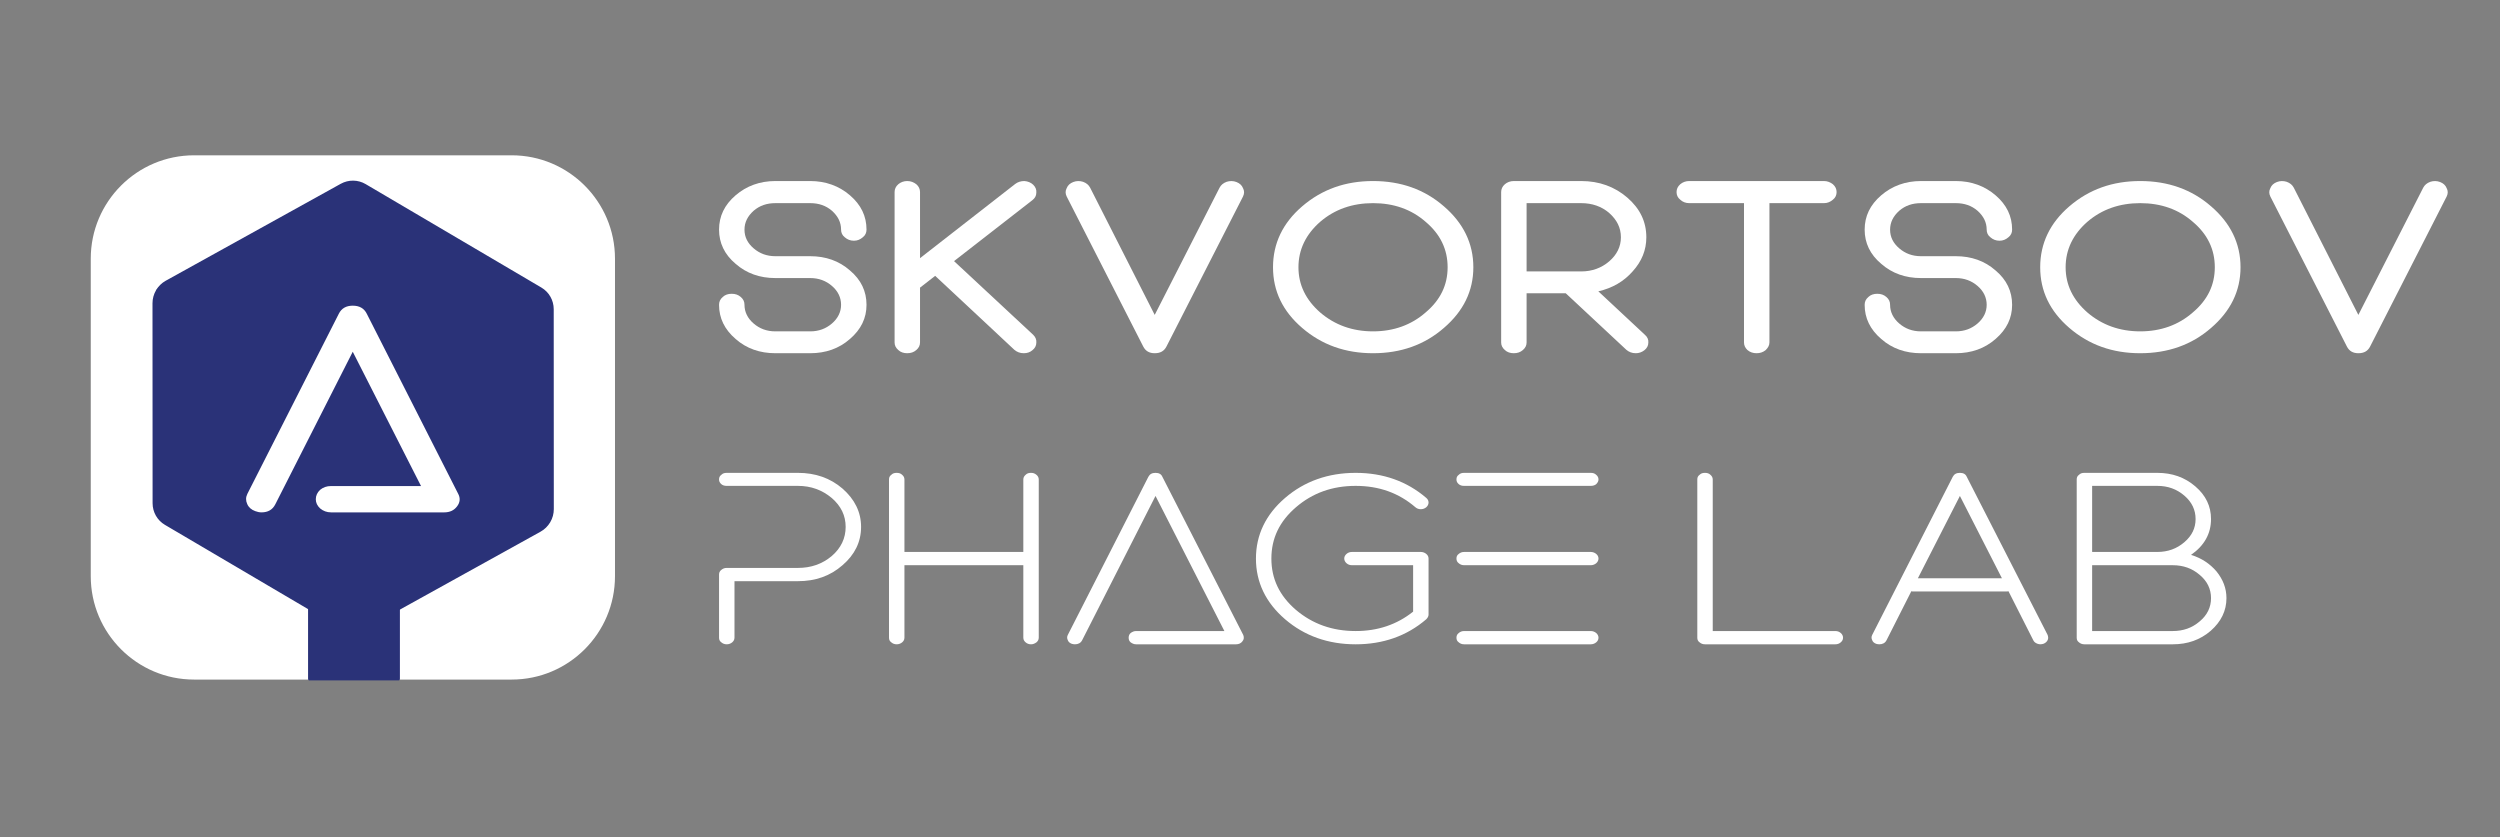 <?xml version="1.0" encoding="UTF-8" standalone="no"?>
<!DOCTYPE svg PUBLIC "-//W3C//DTD SVG 1.1//EN" "http://www.w3.org/Graphics/SVG/1.1/DTD/svg11.dtd">
<svg width="100%" height="100%" viewBox="0 0 5089 1704" version="1.1" xmlns="http://www.w3.org/2000/svg" xmlns:xlink="http://www.w3.org/1999/xlink" xml:space="preserve" xmlns:serif="http://www.serif.com/" style="fill-rule:evenodd;clip-rule:evenodd;stroke-linecap:round;stroke-miterlimit:1.5;">
    <rect x="0" y="0" width="5089" height="1704" fill="#808080" stroke="none"/>
    <g transform="matrix(1,0,0,1,-14303,-4565.07)">
        <g transform="matrix(1.076,0,0,0.797,14303,-3401.86)">
            <rect x="0" y="10000" width="4727.15" height="2138.09" style="fill:none;"/>
        </g>
        <g transform="matrix(1,0,-1.20261e-32,1,15738.2,4933.75)">
            <g transform="matrix(581.72,0,0,500,0,350.342)">
                <path d="M0.246,-0.089C0.216,-0.089 0.191,-0.1 0.17,-0.121C0.149,-0.142 0.138,-0.168 0.138,-0.197C0.138,-0.21 0.134,-0.22 0.125,-0.229C0.116,-0.238 0.106,-0.242 0.093,-0.242C0.081,-0.242 0.07,-0.238 0.062,-0.229C0.053,-0.22 0.049,-0.21 0.049,-0.197C0.049,-0.143 0.068,-0.097 0.107,-0.058C0.145,-0.019 0.192,-0 0.246,-0L0.368,-0C0.422,-0 0.469,-0.019 0.507,-0.058C0.546,-0.097 0.565,-0.143 0.565,-0.197C0.565,-0.252 0.546,-0.299 0.507,-0.337C0.469,-0.376 0.422,-0.395 0.368,-0.395L0.246,-0.395C0.216,-0.395 0.191,-0.406 0.17,-0.427C0.149,-0.448 0.138,-0.473 0.138,-0.503C0.138,-0.533 0.149,-0.558 0.17,-0.58C0.191,-0.601 0.216,-0.611 0.246,-0.611L0.368,-0.611C0.398,-0.611 0.423,-0.601 0.444,-0.58C0.465,-0.558 0.476,-0.533 0.476,-0.503C0.476,-0.491 0.48,-0.48 0.489,-0.472C0.498,-0.463 0.508,-0.458 0.521,-0.458C0.533,-0.458 0.543,-0.463 0.552,-0.472C0.561,-0.48 0.565,-0.491 0.565,-0.503C0.565,-0.558 0.546,-0.604 0.507,-0.643C0.469,-0.681 0.422,-0.701 0.368,-0.701L0.246,-0.701C0.192,-0.701 0.145,-0.681 0.107,-0.643C0.068,-0.604 0.049,-0.558 0.049,-0.503C0.049,-0.449 0.068,-0.402 0.107,-0.364C0.145,-0.325 0.192,-0.306 0.246,-0.306L0.368,-0.306C0.398,-0.306 0.423,-0.295 0.444,-0.274C0.465,-0.253 0.476,-0.227 0.476,-0.197C0.476,-0.168 0.465,-0.142 0.444,-0.121C0.423,-0.1 0.398,-0.089 0.368,-0.089L0.246,-0.089Z" style="fill:white;fill-rule:nonzero;"/>
            </g>
            <g transform="matrix(581.72,0,0,500,357.326,350.342)">
                <path d="M0.049,-0.044C0.049,-0.032 0.053,-0.022 0.062,-0.013C0.07,-0.004 0.081,-0 0.093,-0C0.106,-0 0.116,-0.004 0.125,-0.013C0.134,-0.022 0.138,-0.032 0.138,-0.044L0.138,-0.267L0.191,-0.315L0.468,-0.014C0.477,-0.005 0.488,-0 0.501,-0C0.513,-0 0.523,-0.004 0.531,-0.012C0.54,-0.02 0.545,-0.031 0.545,-0.043C0.546,-0.055 0.542,-0.066 0.534,-0.075L0.257,-0.375L0.531,-0.623C0.54,-0.631 0.545,-0.641 0.545,-0.654C0.546,-0.666 0.542,-0.677 0.534,-0.686C0.526,-0.695 0.515,-0.7 0.503,-0.701C0.491,-0.701 0.48,-0.697 0.471,-0.689L0.138,-0.387L0.138,-0.656C0.138,-0.668 0.134,-0.679 0.125,-0.688C0.116,-0.696 0.106,-0.701 0.093,-0.701C0.081,-0.701 0.07,-0.696 0.062,-0.688C0.053,-0.679 0.049,-0.668 0.049,-0.656L0.049,-0.044Z" style="fill:white;fill-rule:nonzero;"/>
            </g>
            <g transform="matrix(581.72,0,0,500,703.574,350.342)">
                <path d="M0.324,-0.027C0.332,-0.009 0.345,-0 0.364,-0C0.384,-0 0.397,-0.009 0.405,-0.027L0.673,-0.638C0.678,-0.65 0.678,-0.661 0.673,-0.672C0.669,-0.684 0.661,-0.692 0.65,-0.697C0.639,-0.702 0.627,-0.702 0.616,-0.698C0.604,-0.693 0.596,-0.685 0.591,-0.674L0.364,-0.156L0.138,-0.674C0.133,-0.685 0.125,-0.693 0.113,-0.698C0.102,-0.702 0.09,-0.702 0.079,-0.697C0.068,-0.692 0.06,-0.684 0.056,-0.672C0.051,-0.661 0.051,-0.65 0.056,-0.638L0.324,-0.027Z" style="fill:white;fill-rule:nonzero;"/>
            </g>
            <g transform="matrix(581.72,0,0,500,1127.65,350.342)">
                <path d="M0.399,-0.611C0.471,-0.611 0.533,-0.586 0.583,-0.535C0.635,-0.484 0.66,-0.422 0.66,-0.35C0.66,-0.278 0.635,-0.217 0.583,-0.166C0.533,-0.115 0.471,-0.089 0.399,-0.089C0.327,-0.089 0.265,-0.115 0.214,-0.166C0.164,-0.217 0.138,-0.278 0.138,-0.35C0.138,-0.422 0.164,-0.484 0.214,-0.535C0.265,-0.586 0.327,-0.611 0.399,-0.611ZM0.399,-0C0.496,-0 0.579,-0.034 0.647,-0.103C0.715,-0.171 0.75,-0.253 0.75,-0.35C0.75,-0.447 0.715,-0.53 0.647,-0.598C0.579,-0.667 0.496,-0.701 0.399,-0.701C0.302,-0.701 0.22,-0.667 0.151,-0.598C0.083,-0.53 0.049,-0.447 0.049,-0.35C0.049,-0.253 0.083,-0.171 0.151,-0.103C0.22,-0.034 0.302,-0 0.399,-0Z" style="fill:white;fill-rule:nonzero;"/>
            </g>
            <g transform="matrix(581.72,0,0,500,1592.06,350.342)">
                <path d="M0.468,-0.472C0.468,-0.434 0.454,-0.401 0.427,-0.374C0.4,-0.347 0.367,-0.333 0.329,-0.333L0.138,-0.333L0.138,-0.611L0.329,-0.611C0.367,-0.611 0.4,-0.598 0.427,-0.571C0.454,-0.543 0.468,-0.511 0.468,-0.472ZM0.093,-0C0.106,-0 0.116,-0.004 0.125,-0.013C0.134,-0.022 0.138,-0.032 0.138,-0.044L0.138,-0.244L0.275,-0.244L0.487,-0.014C0.496,-0.005 0.507,-0 0.52,-0C0.531,-0 0.541,-0.004 0.55,-0.012C0.559,-0.02 0.564,-0.031 0.564,-0.043C0.565,-0.055 0.561,-0.066 0.552,-0.075L0.389,-0.252C0.438,-0.265 0.478,-0.292 0.509,-0.333C0.541,-0.374 0.557,-0.42 0.557,-0.472C0.557,-0.535 0.535,-0.589 0.49,-0.634C0.446,-0.678 0.392,-0.701 0.329,-0.701L0.093,-0.701C0.081,-0.701 0.07,-0.696 0.062,-0.688C0.053,-0.679 0.049,-0.668 0.049,-0.656L0.049,-0.044C0.049,-0.032 0.053,-0.022 0.062,-0.013C0.07,-0.004 0.081,-0 0.093,-0Z" style="fill:white;fill-rule:nonzero;"/>
            </g>
            <g transform="matrix(581.72,0,0,500,1949.1,350.342)">
                <path d="M0.285,-0.611L0.285,-0.044C0.285,-0.032 0.289,-0.022 0.297,-0.013C0.306,-0.004 0.317,-0 0.329,-0C0.341,-0 0.352,-0.004 0.361,-0.013C0.369,-0.022 0.374,-0.032 0.374,-0.044L0.374,-0.611L0.565,-0.611C0.577,-0.611 0.587,-0.616 0.596,-0.625C0.605,-0.633 0.609,-0.644 0.609,-0.656C0.609,-0.668 0.605,-0.679 0.596,-0.688C0.587,-0.696 0.577,-0.701 0.565,-0.701L0.093,-0.701C0.081,-0.701 0.07,-0.696 0.062,-0.688C0.053,-0.679 0.049,-0.668 0.049,-0.656C0.049,-0.644 0.053,-0.633 0.062,-0.625C0.07,-0.616 0.081,-0.611 0.093,-0.611L0.285,-0.611Z" style="fill:white;fill-rule:nonzero;"/>
            </g>
            <g transform="matrix(581.72,0,0,500,2331.99,350.342)">
                <path d="M0.246,-0.089C0.216,-0.089 0.191,-0.1 0.17,-0.121C0.149,-0.142 0.138,-0.168 0.138,-0.197C0.138,-0.21 0.134,-0.22 0.125,-0.229C0.116,-0.238 0.106,-0.242 0.093,-0.242C0.081,-0.242 0.07,-0.238 0.062,-0.229C0.053,-0.22 0.049,-0.21 0.049,-0.197C0.049,-0.143 0.068,-0.097 0.107,-0.058C0.145,-0.019 0.192,-0 0.246,-0L0.368,-0C0.422,-0 0.469,-0.019 0.507,-0.058C0.546,-0.097 0.565,-0.143 0.565,-0.197C0.565,-0.252 0.546,-0.299 0.507,-0.337C0.469,-0.376 0.422,-0.395 0.368,-0.395L0.246,-0.395C0.216,-0.395 0.191,-0.406 0.17,-0.427C0.149,-0.448 0.138,-0.473 0.138,-0.503C0.138,-0.533 0.149,-0.558 0.17,-0.58C0.191,-0.601 0.216,-0.611 0.246,-0.611L0.368,-0.611C0.398,-0.611 0.423,-0.601 0.444,-0.58C0.465,-0.558 0.476,-0.533 0.476,-0.503C0.476,-0.491 0.48,-0.48 0.489,-0.472C0.498,-0.463 0.508,-0.458 0.521,-0.458C0.533,-0.458 0.543,-0.463 0.552,-0.472C0.561,-0.48 0.565,-0.491 0.565,-0.503C0.565,-0.558 0.546,-0.604 0.507,-0.643C0.469,-0.681 0.422,-0.701 0.368,-0.701L0.246,-0.701C0.192,-0.701 0.145,-0.681 0.107,-0.643C0.068,-0.604 0.049,-0.558 0.049,-0.503C0.049,-0.449 0.068,-0.402 0.107,-0.364C0.145,-0.325 0.192,-0.306 0.246,-0.306L0.368,-0.306C0.398,-0.306 0.423,-0.295 0.444,-0.274C0.465,-0.253 0.476,-0.227 0.476,-0.197C0.476,-0.168 0.465,-0.142 0.444,-0.121C0.423,-0.1 0.398,-0.089 0.368,-0.089L0.246,-0.089Z" style="fill:white;fill-rule:nonzero;"/>
            </g>
            <g transform="matrix(581.72,0,0,500,2689.32,350.342)">
                <path d="M0.399,-0.611C0.471,-0.611 0.533,-0.586 0.583,-0.535C0.635,-0.484 0.66,-0.422 0.66,-0.35C0.66,-0.278 0.635,-0.217 0.583,-0.166C0.533,-0.115 0.471,-0.089 0.399,-0.089C0.327,-0.089 0.265,-0.115 0.214,-0.166C0.164,-0.217 0.138,-0.278 0.138,-0.35C0.138,-0.422 0.164,-0.484 0.214,-0.535C0.265,-0.586 0.327,-0.611 0.399,-0.611ZM0.399,-0C0.496,-0 0.579,-0.034 0.647,-0.103C0.715,-0.171 0.75,-0.253 0.75,-0.35C0.75,-0.447 0.715,-0.53 0.647,-0.598C0.579,-0.667 0.496,-0.701 0.399,-0.701C0.302,-0.701 0.22,-0.667 0.151,-0.598C0.083,-0.53 0.049,-0.447 0.049,-0.35C0.049,-0.253 0.083,-0.171 0.151,-0.103C0.22,-0.034 0.302,-0 0.399,-0Z" style="fill:white;fill-rule:nonzero;"/>
            </g>
            <g transform="matrix(581.72,0,0,500,3153.73,350.342)">
                <path d="M0.324,-0.027C0.332,-0.009 0.345,-0 0.364,-0C0.384,-0 0.397,-0.009 0.405,-0.027L0.673,-0.638C0.678,-0.65 0.678,-0.661 0.673,-0.672C0.669,-0.684 0.661,-0.692 0.65,-0.697C0.639,-0.702 0.627,-0.702 0.616,-0.698C0.604,-0.693 0.596,-0.685 0.591,-0.674L0.364,-0.156L0.138,-0.674C0.133,-0.685 0.125,-0.693 0.113,-0.698C0.102,-0.702 0.09,-0.702 0.079,-0.697C0.068,-0.692 0.06,-0.684 0.056,-0.672C0.051,-0.661 0.051,-0.65 0.056,-0.638L0.324,-0.027Z" style="fill:white;fill-rule:nonzero;"/>
            </g>
            <g transform="matrix(581.72,0,0,500,0,942.871)">
                <path d="M0.325,-0.645C0.371,-0.645 0.41,-0.628 0.443,-0.596C0.476,-0.563 0.492,-0.524 0.492,-0.478C0.492,-0.432 0.476,-0.392 0.443,-0.359C0.41,-0.327 0.371,-0.311 0.325,-0.311L0.076,-0.311C0.068,-0.311 0.062,-0.308 0.057,-0.303C0.051,-0.298 0.049,-0.291 0.049,-0.284L0.049,-0.027C0.049,-0.019 0.051,-0.013 0.057,-0.008C0.062,-0.003 0.068,-0 0.076,-0C0.083,-0 0.09,-0.003 0.095,-0.008C0.1,-0.013 0.103,-0.019 0.103,-0.027L0.103,-0.257L0.325,-0.257C0.386,-0.257 0.438,-0.278 0.481,-0.322C0.524,-0.365 0.546,-0.417 0.546,-0.478C0.546,-0.538 0.524,-0.59 0.481,-0.634C0.438,-0.677 0.386,-0.698 0.325,-0.698L0.076,-0.698C0.068,-0.698 0.062,-0.696 0.057,-0.69C0.051,-0.685 0.049,-0.679 0.049,-0.671C0.049,-0.664 0.051,-0.658 0.057,-0.652C0.062,-0.647 0.068,-0.645 0.076,-0.645L0.325,-0.645Z" style="fill:white;fill-rule:nonzero;"/>
            </g>
            <g transform="matrix(581.72,0,0,500,345.964,942.871)">
                <path d="M0.076,-0C0.083,-0 0.09,-0.003 0.095,-0.008C0.1,-0.013 0.103,-0.019 0.103,-0.027L0.103,-0.322L0.519,-0.322L0.519,-0.027C0.519,-0.019 0.522,-0.013 0.527,-0.008C0.532,-0.003 0.538,-0 0.546,-0C0.553,-0 0.559,-0.003 0.565,-0.008C0.57,-0.013 0.573,-0.019 0.573,-0.027L0.573,-0.671C0.573,-0.679 0.57,-0.685 0.565,-0.69C0.559,-0.696 0.553,-0.698 0.546,-0.698C0.538,-0.698 0.532,-0.696 0.527,-0.69C0.522,-0.685 0.519,-0.679 0.519,-0.671L0.519,-0.376L0.103,-0.376L0.103,-0.671C0.103,-0.679 0.1,-0.685 0.095,-0.69C0.09,-0.696 0.083,-0.698 0.076,-0.698C0.068,-0.698 0.062,-0.696 0.057,-0.69C0.051,-0.685 0.049,-0.679 0.049,-0.671L0.049,-0.027C0.049,-0.019 0.051,-0.013 0.057,-0.008C0.062,-0.003 0.068,-0 0.076,-0Z" style="fill:white;fill-rule:nonzero;"/>
            </g>
            <g transform="matrix(581.72,0,0,500,707.551,942.871)">
                <path d="M0.664,-0.012C0.67,-0.02 0.67,-0.029 0.667,-0.038L0.384,-0.682C0.38,-0.693 0.372,-0.698 0.36,-0.698C0.348,-0.698 0.34,-0.693 0.335,-0.682L0.053,-0.038C0.05,-0.031 0.05,-0.024 0.053,-0.017C0.055,-0.01 0.06,-0.005 0.067,-0.002C0.07,-0.001 0.074,-0 0.078,-0C0.089,-0 0.098,-0.005 0.103,-0.016L0.36,-0.604L0.601,-0.054L0.292,-0.054C0.285,-0.054 0.279,-0.051 0.273,-0.046C0.268,-0.041 0.266,-0.034 0.266,-0.027C0.266,-0.019 0.268,-0.013 0.273,-0.008C0.279,-0.003 0.285,-0 0.292,-0L0.642,-0C0.651,-0 0.659,-0.004 0.664,-0.012Z" style="fill:white;fill-rule:nonzero;"/>
            </g>
            <g transform="matrix(581.72,0,0,500,1092.9,942.871)">
                <path d="M0.398,-0C0.494,-0 0.577,-0.034 0.645,-0.102C0.65,-0.108 0.653,-0.114 0.653,-0.121L0.653,-0.349C0.653,-0.357 0.65,-0.363 0.645,-0.368C0.64,-0.373 0.633,-0.376 0.626,-0.376L0.385,-0.376C0.377,-0.376 0.371,-0.373 0.366,-0.368C0.361,-0.363 0.358,-0.357 0.358,-0.349C0.358,-0.342 0.361,-0.335 0.366,-0.33C0.371,-0.325 0.377,-0.322 0.385,-0.322L0.599,-0.322L0.599,-0.133C0.542,-0.08 0.475,-0.054 0.398,-0.054C0.316,-0.054 0.247,-0.083 0.189,-0.14C0.131,-0.198 0.103,-0.267 0.103,-0.349C0.103,-0.431 0.131,-0.5 0.189,-0.558C0.247,-0.616 0.316,-0.645 0.398,-0.645C0.48,-0.645 0.549,-0.616 0.607,-0.558C0.612,-0.553 0.618,-0.55 0.626,-0.55C0.633,-0.55 0.64,-0.553 0.645,-0.558C0.65,-0.563 0.653,-0.57 0.653,-0.577C0.653,-0.585 0.65,-0.591 0.645,-0.596C0.577,-0.664 0.494,-0.698 0.398,-0.698C0.302,-0.698 0.219,-0.664 0.151,-0.596C0.083,-0.528 0.049,-0.445 0.049,-0.349C0.049,-0.253 0.083,-0.17 0.151,-0.102C0.219,-0.034 0.302,-0 0.398,-0Z" style="fill:white;fill-rule:nonzero;"/>
            </g>
            <g transform="matrix(581.72,0,0,500,1501.07,942.871)">
                <path d="M0.546,-0.027C0.546,-0.034 0.543,-0.041 0.538,-0.046C0.533,-0.051 0.526,-0.054 0.519,-0.054L0.076,-0.054C0.068,-0.054 0.062,-0.051 0.057,-0.046C0.051,-0.041 0.049,-0.034 0.049,-0.027C0.049,-0.019 0.051,-0.013 0.057,-0.008C0.062,-0.003 0.068,-0 0.076,-0L0.519,-0C0.526,-0 0.533,-0.003 0.538,-0.008C0.543,-0.013 0.546,-0.019 0.546,-0.027ZM0.076,-0.698C0.068,-0.698 0.062,-0.696 0.057,-0.69C0.051,-0.685 0.049,-0.679 0.049,-0.671C0.049,-0.664 0.051,-0.658 0.057,-0.652C0.062,-0.647 0.068,-0.645 0.076,-0.645L0.519,-0.645C0.526,-0.645 0.533,-0.647 0.538,-0.652C0.543,-0.658 0.546,-0.664 0.546,-0.671C0.546,-0.679 0.543,-0.685 0.538,-0.69C0.533,-0.696 0.526,-0.698 0.519,-0.698L0.076,-0.698ZM0.076,-0.376C0.068,-0.376 0.062,-0.373 0.057,-0.368C0.051,-0.363 0.049,-0.357 0.049,-0.349C0.049,-0.342 0.051,-0.335 0.057,-0.33C0.062,-0.325 0.068,-0.322 0.076,-0.322L0.519,-0.322C0.526,-0.322 0.533,-0.325 0.538,-0.33C0.543,-0.335 0.546,-0.342 0.546,-0.349C0.546,-0.357 0.543,-0.363 0.538,-0.368C0.533,-0.373 0.526,-0.376 0.519,-0.376L0.076,-0.376Z" style="fill:white;fill-rule:nonzero;"/>
            </g>
            <g transform="matrix(581.72,0,0,500,1991.33,942.871)">
                <path d="M0.532,-0C0.54,-0 0.546,-0.003 0.551,-0.008C0.556,-0.013 0.559,-0.019 0.559,-0.027C0.559,-0.034 0.556,-0.041 0.551,-0.046C0.546,-0.051 0.54,-0.054 0.532,-0.054L0.103,-0.054L0.103,-0.671C0.103,-0.679 0.1,-0.685 0.095,-0.69C0.09,-0.696 0.083,-0.698 0.076,-0.698C0.068,-0.698 0.062,-0.696 0.057,-0.69C0.051,-0.685 0.049,-0.679 0.049,-0.671L0.049,-0.027C0.049,-0.019 0.051,-0.013 0.057,-0.008C0.062,-0.003 0.068,-0 0.076,-0L0.532,-0Z" style="fill:white;fill-rule:nonzero;"/>
            </g>
            <g transform="matrix(581.72,0,0,500,2344.96,942.871)">
                <path d="M0.213,-0.269L0.36,-0.604L0.507,-0.269L0.213,-0.269ZM0.384,-0.682C0.38,-0.693 0.372,-0.698 0.36,-0.698C0.348,-0.698 0.34,-0.693 0.335,-0.682L0.053,-0.038C0.05,-0.031 0.05,-0.024 0.053,-0.017C0.055,-0.01 0.06,-0.005 0.067,-0.002C0.07,-0.001 0.074,-0 0.078,-0C0.089,-0 0.098,-0.005 0.103,-0.016L0.19,-0.216C0.193,-0.215 0.196,-0.215 0.199,-0.215L0.521,-0.215C0.524,-0.215 0.527,-0.215 0.53,-0.216L0.617,-0.016C0.62,-0.009 0.625,-0.005 0.632,-0.002C0.639,0.001 0.646,0 0.652,-0.002C0.659,-0.005 0.664,-0.01 0.667,-0.017C0.67,-0.024 0.669,-0.031 0.667,-0.038L0.384,-0.682Z" style="fill:white;fill-rule:nonzero;"/>
            </g>
            <g transform="matrix(581.72,0,0,500,2763.64,942.871)">
                <path d="M0.103,-0.322L0.385,-0.322C0.422,-0.322 0.453,-0.309 0.479,-0.283C0.506,-0.257 0.519,-0.225 0.519,-0.188C0.519,-0.151 0.506,-0.119 0.479,-0.093C0.453,-0.067 0.422,-0.054 0.385,-0.054L0.103,-0.054L0.103,-0.322ZM0.103,-0.645L0.331,-0.645C0.368,-0.645 0.399,-0.632 0.426,-0.605C0.452,-0.579 0.465,-0.547 0.465,-0.51C0.465,-0.473 0.452,-0.442 0.426,-0.416C0.399,-0.389 0.368,-0.376 0.331,-0.376L0.103,-0.376L0.103,-0.645ZM0.385,-0C0.437,-0 0.481,-0.018 0.518,-0.055C0.554,-0.092 0.573,-0.136 0.573,-0.188C0.573,-0.228 0.561,-0.264 0.538,-0.297C0.515,-0.328 0.486,-0.351 0.449,-0.364C0.496,-0.402 0.519,-0.451 0.519,-0.51C0.519,-0.562 0.501,-0.606 0.464,-0.643C0.427,-0.68 0.383,-0.698 0.331,-0.698L0.076,-0.698C0.068,-0.698 0.062,-0.696 0.057,-0.69C0.051,-0.685 0.049,-0.679 0.049,-0.671L0.049,-0.027C0.049,-0.019 0.051,-0.013 0.057,-0.008C0.062,-0.003 0.068,-0 0.076,-0L0.385,-0Z" style="fill:white;fill-rule:nonzero;"/>
            </g>
        </g>
        <g transform="matrix(1,0,0,1,10549.6,-11353.2)">
            <path d="M5005.27,16444.8C5005.27,16328.7 4911.01,16234.4 4794.92,16234.4L4148.49,16234.4C4032.39,16234.4 3938.14,16328.7 3938.14,16444.8L3938.14,17091.2C3938.14,17207.3 4032.39,17301.6 4148.49,17301.6L4794.92,17301.6C4911.01,17301.6 5005.27,17207.3 5005.27,17091.2L5005.27,16444.8Z" style="fill:white;"/>
        </g>
        <g transform="matrix(5.98245e-17,-0.977,0.977,5.98245e-17,14573.4,5878.07)">
            <g>
                <g transform="matrix(1.129,0.665,-0.458,0.778,-1131.93,-1254.14)">
                    <path d="M1715.34,200.826C1727.47,190.443 1742.53,190.443 1754.66,200.826C1811.07,249.088 1972.9,387.56 2028.56,435.189C2040.38,445.303 2047.63,463.744 2047.63,483.67C2047.63,578.958 2047.63,859.089 2047.63,954.377C2047.63,974.304 2040.38,992.744 2028.56,1002.86C1972.9,1050.49 1811.07,1188.96 1754.66,1237.22C1742.53,1247.61 1727.47,1247.61 1715.34,1237.22C1658.93,1188.96 1497.1,1050.49 1441.44,1002.86C1429.62,992.744 1422.37,974.304 1422.37,954.377C1422.37,859.089 1422.37,578.958 1422.37,483.67C1422.37,463.744 1429.62,445.303 1441.44,435.189C1497.1,387.56 1658.93,249.088 1715.34,200.826Z" style="fill:rgb(42,50,120);stroke:rgb(42,50,120);stroke-width:3.6px;"/>
                </g>
                <g transform="matrix(0.78,0.509,-0.456,0.86,281.479,-241.825)">
                    <path d="M584.462,-4.364L275.903,354.224" style="fill:none;"/>
                    <path d="M582.471,-5.872C583.444,-7.003 585.127,-7.246 586.225,-6.414C587.324,-5.582 587.426,-3.988 586.453,-2.857C586.453,-2.857 569.07,16.761 543.232,47.328C537.532,54.071 531.531,61.422 525.126,69.152C458.557,149.504 355.362,275.329 308.225,331.32C293.051,349.346 283.61,360.059 283.61,360.059C279.842,364.438 273.33,365.378 269.077,362.157C264.824,358.936 264.429,352.767 268.197,348.388C268.197,348.388 277.369,337.471 292.95,319.753C341.35,264.719 450.69,143.548 520.374,65.554C527.079,58.05 533.472,50.997 539.296,44.348C565.696,14.206 582.471,-5.872 582.471,-5.872Z" style="fill:rgb(42,50,120);"/>
                </g>
                <g transform="matrix(0.78,0.509,-0.456,0.86,281.479,-241.825)">
                    <path d="M117.425,745.519L275.903,354.224" style="fill:none;"/>
                    <path d="M119.894,746.245C119.349,747.591 117.8,748.358 116.437,747.957C115.074,747.556 114.41,746.138 114.955,744.792C114.955,744.792 124.104,723.244 137.171,690.019C140.053,682.689 142.993,674.76 146.173,666.392C179.234,579.426 229.999,443.551 253.751,382.739C261.397,363.164 266.344,351.411 266.344,351.411C268.454,346.202 274.45,343.233 279.726,344.786C285.002,346.338 287.572,351.828 285.462,357.037C285.462,357.037 280.85,368.888 272.699,388.315C247.379,448.665 188.991,582.298 152.067,668.127C148.515,676.385 145.089,684.171 142.053,691.456C128.29,724.476 119.894,746.245 119.894,746.245Z" style="fill:rgb(42,50,120);"/>
                </g>
                <g transform="matrix(0.78,0.509,-0.456,0.86,281.479,-241.825)">
                    <path d="M536.625,968.81L533.411,794.424" style="fill:none;"/>
                    <path d="M539.284,968.535C539.31,969.931 538.14,971.188 536.672,971.339C535.204,971.491 533.992,970.481 533.966,969.085C533.966,969.085 534.193,959.387 533.547,944.668C533.404,941.414 533.078,937.948 532.809,934.261C530.016,895.925 524.81,836.394 523.466,809.43C523.034,800.77 523.117,795.489 523.117,795.489C523.018,790.085 527.549,785.221 533.23,784.634C538.911,784.046 543.605,787.957 543.704,793.36C543.704,793.36 543.981,798.604 543.87,807.321C543.523,834.459 540.528,894.838 539.156,933.605C539.024,937.334 538.827,940.853 538.804,944.124C538.701,958.921 539.284,968.535 539.284,968.535Z" style="fill:rgb(42,50,120);"/>
                </g>
                <g transform="matrix(0.78,0.509,-0.456,0.86,281.479,-241.825)">
                    <path d="M139.385,258.134L275.903,354.224" style="fill:none;"/>
                    <path d="M137.687,260.231C136.557,259.436 136.401,257.851 137.339,256.694C138.276,255.536 139.954,255.242 141.084,256.037C141.084,256.037 148.384,261.678 160.177,269.514C162.784,271.246 165.685,272.964 168.716,274.85C200.23,294.452 249.777,324.25 271.498,338.491C278.472,343.064 282.477,346.106 282.477,346.106C286.85,349.184 287.454,355.32 283.826,359.8C280.197,364.28 273.702,365.419 269.329,362.341C269.329,362.341 265.094,359.583 258.466,354.582C237.826,339.007 193.515,302.742 164.662,279.855C161.887,277.653 159.321,275.523 156.819,273.66C145.505,265.233 137.687,260.231 137.687,260.231Z" style="fill:rgb(42,50,120);"/>
                </g>
                <g transform="matrix(0.78,0.509,-0.456,0.86,281.479,-241.825)">
                    <path d="M117.993,746.491L533.411,794.424" style="fill:none;"/>
                    <path d="M117.442,749.017C116.006,748.852 115.087,747.585 115.392,746.191C115.696,744.796 117.109,743.799 118.545,743.965C118.545,743.965 141.455,747.003 176.697,750.704C184.473,751.521 192.869,752.235 201.736,753.063C293.892,761.67 437.804,774.278 502.295,780.897C523.055,783.028 535.547,784.645 535.547,784.645C541.105,785.286 544.661,790.189 543.482,795.587C542.303,800.984 536.833,804.845 531.275,804.204C531.275,804.204 518.708,802.929 498.061,800.282C433.92,792.059 291.711,771.653 200.418,759.093C191.635,757.884 183.347,756.673 175.606,755.699C140.52,751.285 117.442,749.017 117.442,749.017Z" style="fill:rgb(42,50,120);"/>
                </g>
                <g transform="matrix(0.78,0.509,-0.456,0.86,281.479,-241.825)">
                    <path d="M981.817,705.42L533.411,794.424" style="fill:none;"/>
                    <path d="M981.507,702.93C982.965,702.641 984.287,703.521 984.458,704.895C984.629,706.269 983.585,707.62 982.127,707.909C982.127,707.909 957.26,712.456 919.346,720.341C910.982,722.081 902.008,724.114 892.506,726.192C793.743,747.791 639.793,782.286 570.472,796.855C548.156,801.546 534.611,804.061 534.611,804.061C528.968,805.182 523.848,801.773 523.186,796.454C522.524,791.135 526.568,785.908 532.211,784.788C532.211,784.788 545.714,781.934 568.094,777.753C637.612,764.764 792.518,737.954 891.766,720.249C901.314,718.546 910.35,717.004 918.734,715.419C956.734,708.236 981.507,702.93 981.507,702.93Z" style="fill:rgb(42,50,120);"/>
                </g>
                <g transform="matrix(0.574,0.491,-0.362,0.869,896.848,137.737)">
                    <path d="M261.156,221.622L93.13,316.509" style="fill:none;"/>
                    <path d="M259.835,219.528L262.476,223.716C262.476,223.716 252.968,228.653 238.937,236.976C235.83,238.82 232.602,240.922 229.126,243.099C192.977,265.739 137.325,301.542 111.638,316.952C103.404,321.892 98.241,324.615 98.241,324.615L88.019,308.402C88.019,308.402 93.003,305.396 101.507,300.884C128.035,286.807 187.755,257.457 225.975,238.1C229.65,236.239 233.138,234.549 236.327,232.836C250.73,225.103 259.835,219.528 259.835,219.528Z" style="fill:rgb(42,50,120);"/>
                </g>
                <g transform="matrix(0.783,0.521,-0.453,0.873,279.857,-248.436)">
                    <path d="M585.405,-4.405L870.332,283.856" style="fill:none;"/>
                    <path d="M583.396,-2.57C582.451,-3.527 582.583,-5.126 583.691,-6.138C584.8,-7.151 586.467,-7.197 587.413,-6.24C587.413,-6.24 602.878,9.995 627.28,34.137C632.663,39.464 638.583,45.072 644.787,51.057C709.268,113.269 810.494,209.71 855.243,253.755C869.648,267.934 878.106,276.753 878.106,276.753C881.766,280.456 881.254,286.645 876.963,290.565C872.673,294.486 866.218,294.663 862.558,290.96C862.558,290.96 853.828,282.39 839.833,267.836C796.359,222.626 701.333,120.52 639.993,55.437C634.092,49.176 628.568,43.206 623.309,37.765C599.474,13.106 583.396,-2.57 583.396,-2.57Z" style="fill:rgb(42,50,120);"/>
                </g>
                <g transform="matrix(0.783,0.5,-0.448,0.829,273.329,-210.467)">
                    <path d="M982.792,703.477L874.682,279.581" style="fill:none;"/>
                    <path d="M985.38,702.667C985.731,704.044 984.857,705.526 983.429,705.973C982.001,706.42 980.556,705.665 980.205,704.287C980.205,704.287 974.616,680.701 965.099,644.933C963,637.042 960.574,628.609 958.082,619.665C932.188,526.705 890.962,381.969 873.404,316.601C867.752,295.558 864.666,282.718 864.666,282.718C863.306,277.385 866.69,271.65 872.218,269.919C877.746,268.188 883.338,271.112 884.698,276.445C884.698,276.445 888.134,289.175 893.258,310.384C909.173,376.266 942.412,523.504 964.258,617.731C966.36,626.797 968.276,635.389 970.215,643.331C979.001,679.327 985.38,702.667 985.38,702.667Z" style="fill:rgb(42,50,120);"/>
                </g>
                <g transform="matrix(7.21665e-17,1.19,-1.218,-8.21946e-16,1285.4,-141.903)">
                    <path d="M504.69,371.63L719.021,779.982L290.358,779.982L504.69,371.63Z" style="fill:rgb(42,50,120);stroke:rgb(42,50,120);stroke-width:11.33px;stroke-linejoin:round;"/>
                </g>
                <g transform="matrix(7.20077e-17,1.176,-1.596,9.77507e-17,10455.3,-6336.57)">
                    <rect x="5700.77" y="6499.37" width="158.55" height="95.693" style="fill:rgb(42,50,120);stroke:rgb(42,50,120);stroke-width:4.17px;stroke-linejoin:round;"/>
                </g>
            </g>
        </g>
        <g transform="matrix(1,0,0,3.621,-2165.15,-52814.6)">
            <path d="M17398.6,16131C17404.7,16128.8 17405.5,16126.4 17400.9,16124L17214.7,16022.7C17209.3,16019.7 17199.8,16018.2 17186.2,16018.2C17172.8,16018.2 17163.4,16019.7 17157.9,16022.7L16971.7,16124C16968.3,16125.9 16968.2,16127.8 16971.4,16129.7C16974.3,16131.6 16979.8,16132.9 16987.7,16133.7C16991.8,16134.1 16996,16134.4 17000.3,16134.4C17013.6,16134.4 17023,16132.9 17028.5,16129.9L17186.2,16044.1L17325.2,16119.6L17142,16119.6C17133.4,16119.6 17126,16120.3 17119.9,16121.7C17114,16123.2 17111,16125 17111,16127C17111,16129 17114,16130.7 17119.9,16132.2C17126,16133.6 17133.4,16134.4 17142,16134.4L17372.4,16134.4C17383.7,16134.4 17392.4,16133.3 17398.6,16131Z" style="fill:white;fill-rule:nonzero;"/>
        </g>
    </g>
</svg>
